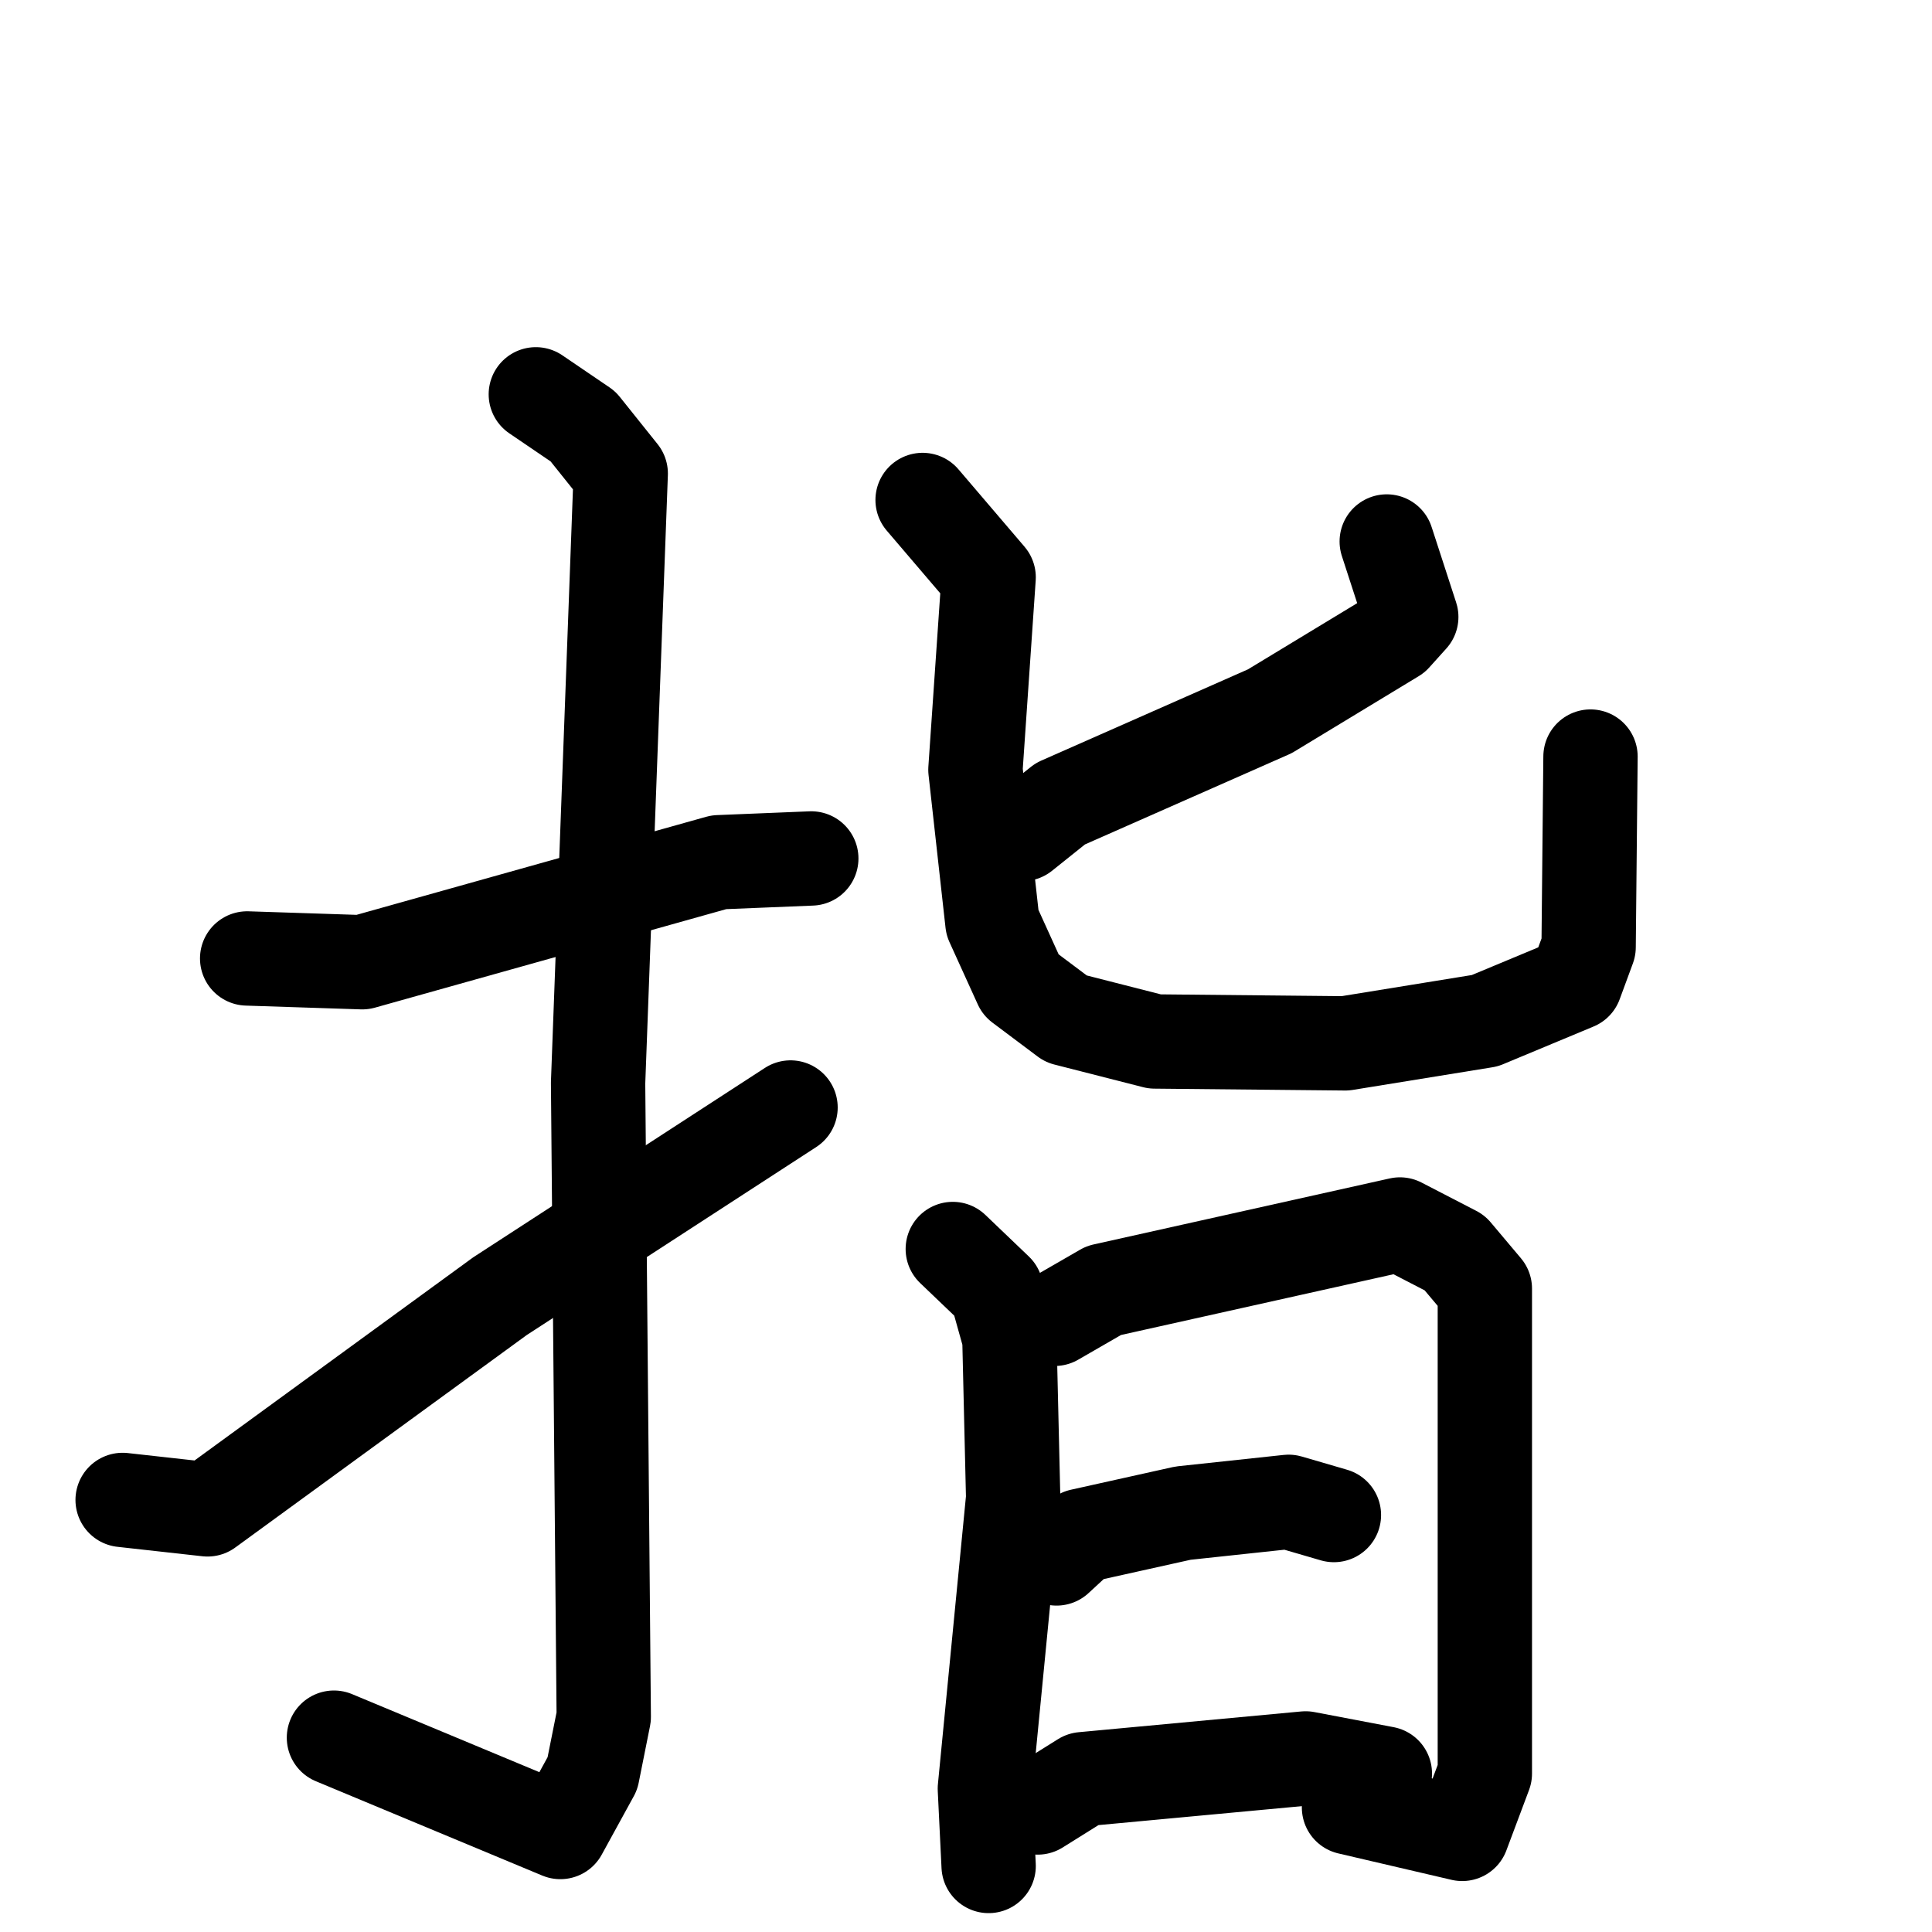 <svg xmlns="http://www.w3.org/2000/svg" viewBox="0 0 1024 1024">
  <g style="fill:none;stroke:#000000;stroke-width:50;stroke-linecap:round;stroke-linejoin:round;" transform="scale(1, 1) translate(0, 0)">
    <path d="M 131.0,508.0 L 192.0,510.0 L 381.0,457.0 L 430.0,455.0"/>
    <path d="M 284.0,209.0 L 309.0,226.0 L 329.0,251.0 L 317.0,574.0 L 320.0,910.0 L 314.0,940.0 L 297.0,971.0 L 177.0,921.0"/>
    <path d="M 65.0,795.0 L 110.0,800.0 L 265.0,687.0 L 419.0,587.0"/>
    <path d="M 735.0,287.0 L 748.0,327.0 L 739.0,337.0 L 673.0,377.0 L 562.0,426.0 L 542.0,442.0"/>
    <path d="M 489.0,265.0 L 524.0,306.0 L 517.0,408.0 L 526.0,489.0 L 541.0,522.0 L 565.0,540.0 L 612.0,552.0 L 713.0,553.0 L 787.0,541.0 L 835.0,521.0 L 842.0,502.0 L 843.0,401.0"/>
    <path d="M 505.0,662.0 L 528.0,684.0 L 535.0,709.0 L 537.0,794.0 L 522.0,948.0 L 524.0,989.0"/>
    <path d="M 559.0,699.0 L 585.0,684.0 L 742.0,649.0 L 771.0,664.0 L 787.0,683.0 L 787.0,940.0 L 775.0,972.0 L 715.0,958.0"/>
    <path d="M 560.0,826.0 L 573.0,814.0 L 627.0,802.0 L 683.0,796.0 L 707.0,803.0"/>
    <path d="M 550.0,958.0 L 574.0,943.0 L 692.0,932.0 L 734.0,940.0"/>
  </g>
</svg>
